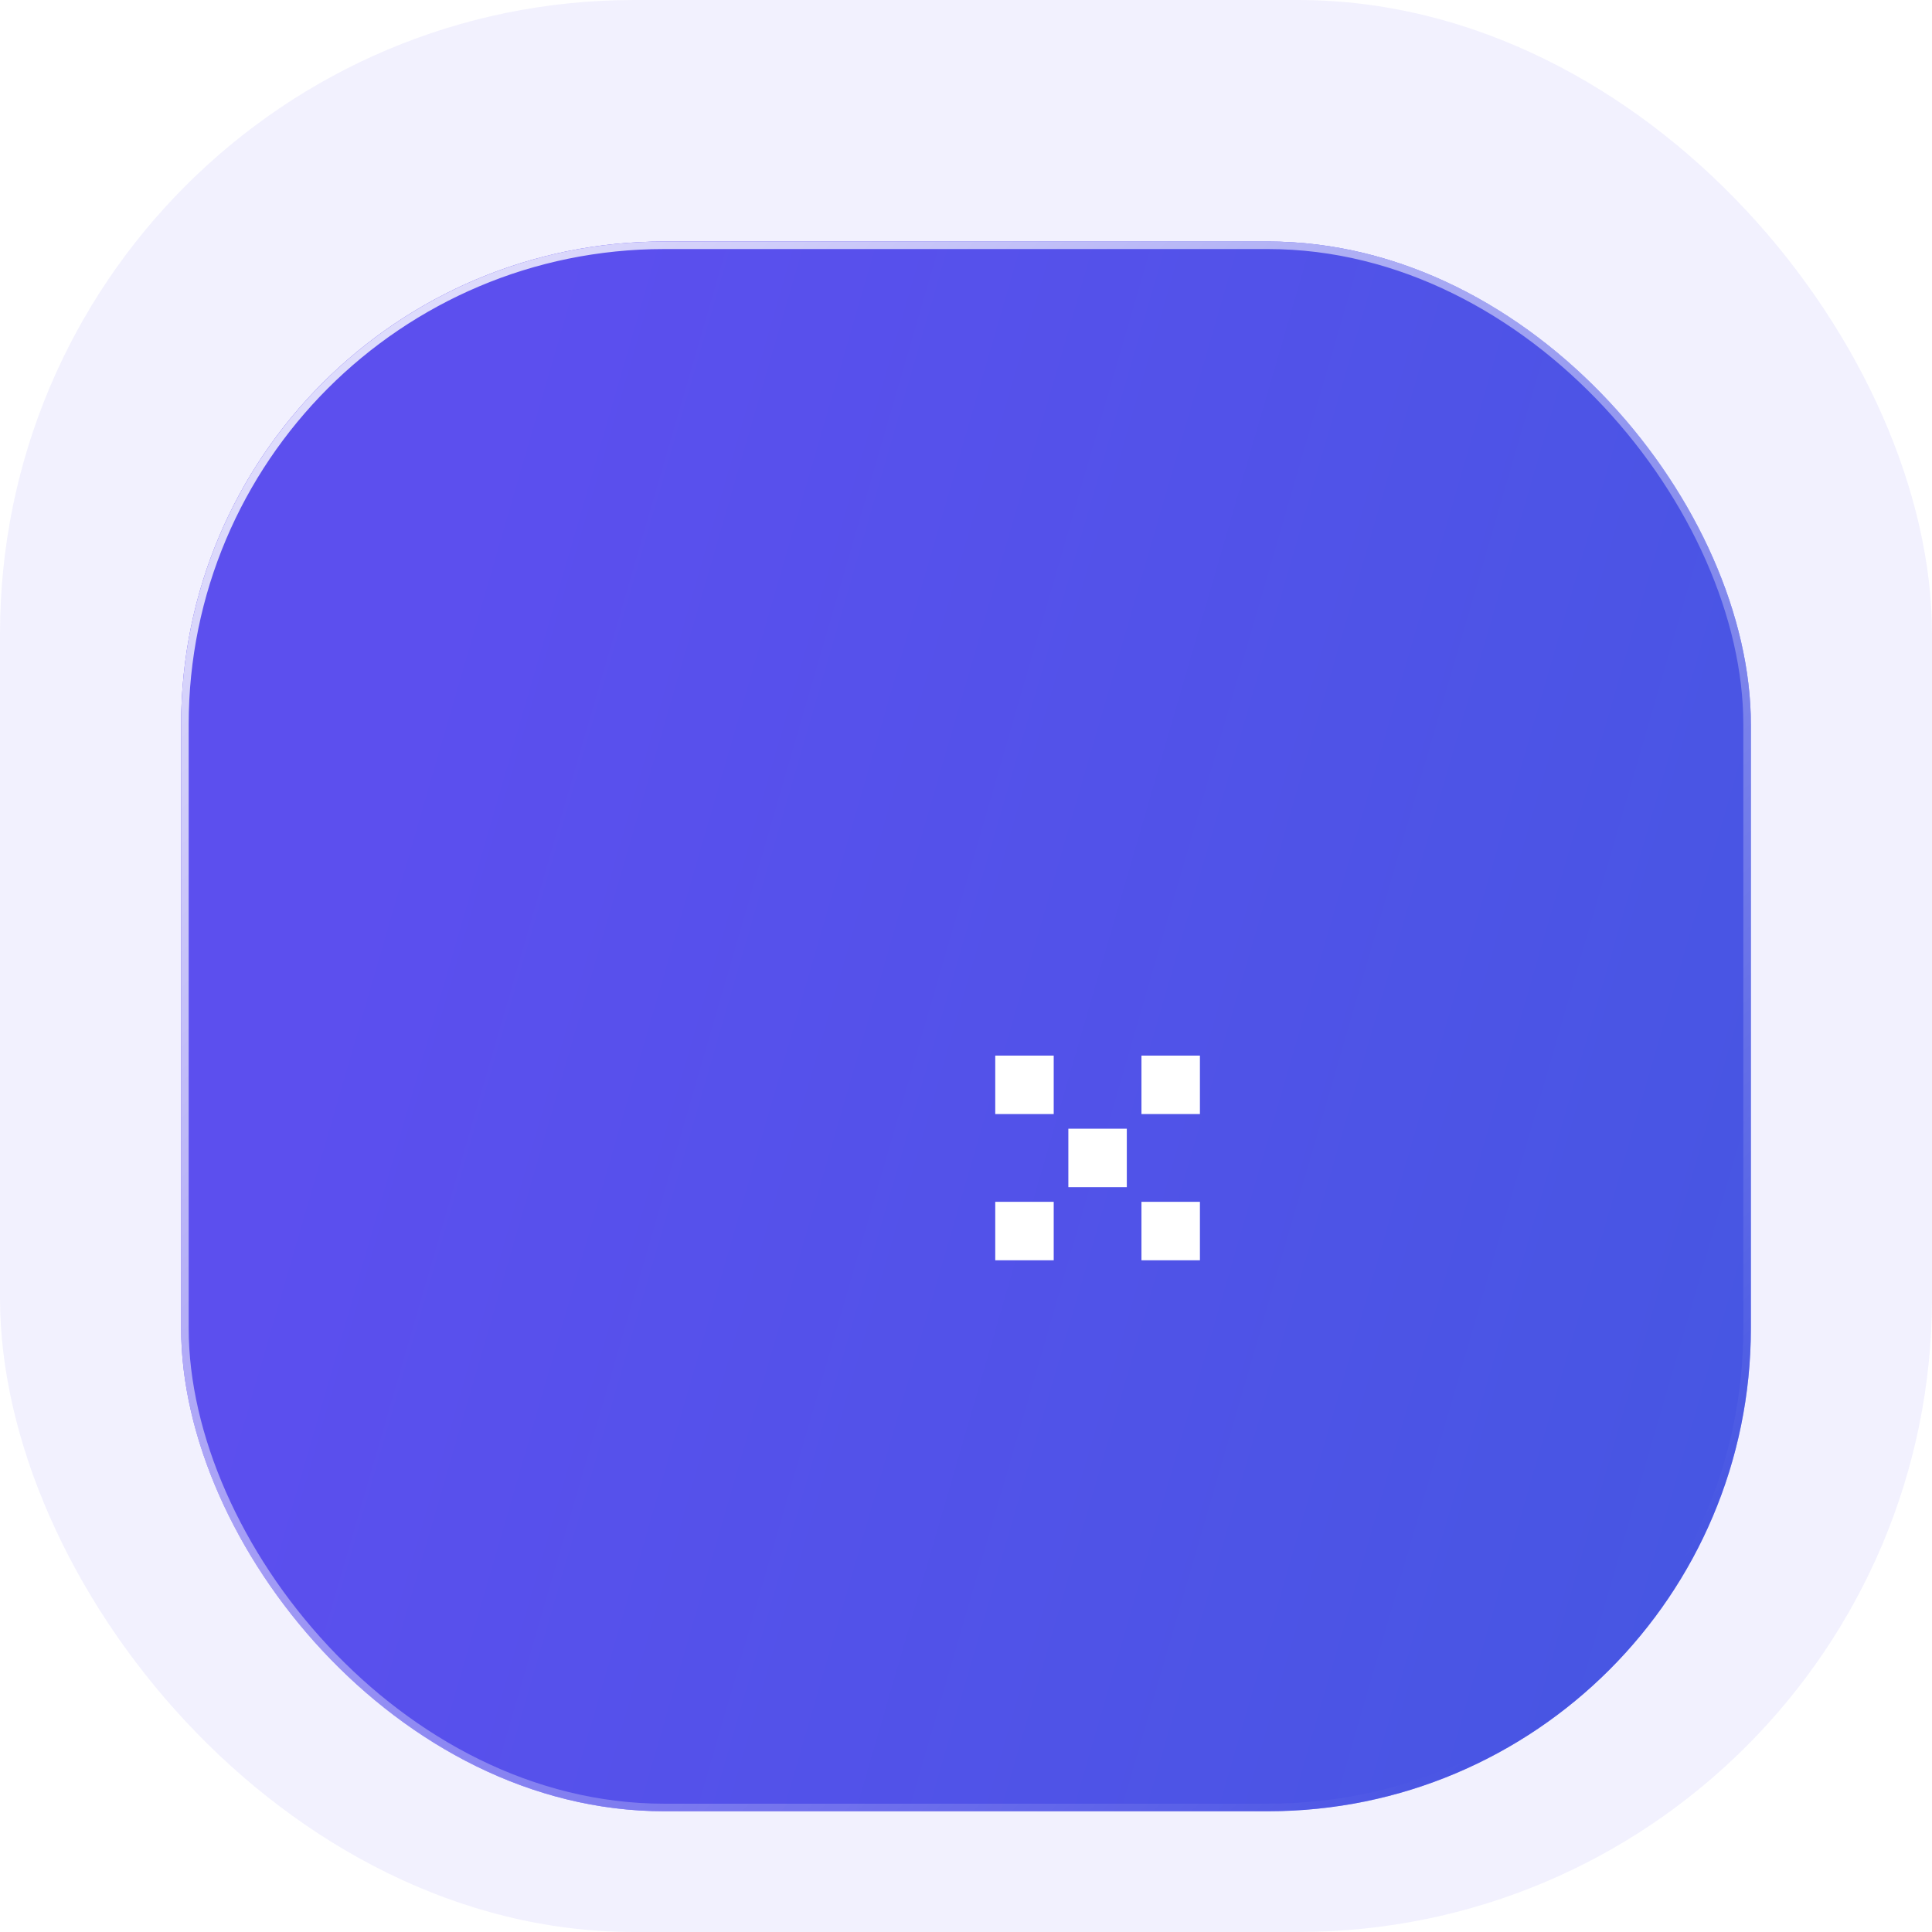<svg width="128" height="128" viewBox="0 0 128 128" fill="none" xmlns="http://www.w3.org/2000/svg">
<rect width="128" height="128" rx="42" fill="#5B4FEE" fill-opacity="0.08"/>
<g filter="url(#filter0_d_11388_42422)">
<rect x="12" y="12" width="104" height="104" rx="32" fill="url(#paint0_linear_11388_42422)"/>
<rect x="12" y="12" width="104" height="104" rx="32" fill="#383EDE" fill-opacity="0.5"/>
<rect x="12.25" y="12.25" width="103.5" height="103.5" rx="31.75" stroke="url(#paint1_linear_11388_42422)" stroke-width="0.5"/>
<mask id="path-4-inside-1_11388_42422" fill="white">
<rect x="48.508" y="48.506" width="13.555" height="13.555" rx="2.582"/>
</mask>
<rect x="48.508" y="48.506" width="13.555" height="13.555" rx="2.582" stroke="white" stroke-width="9.389" mask="url(#path-4-inside-1_11388_42422)"/>
<mask id="path-5-inside-2_11388_42422" fill="white">
<rect x="48.508" y="65.936" width="13.555" height="13.555" rx="2.582"/>
</mask>
<rect x="48.508" y="65.936" width="13.555" height="13.555" rx="2.582" stroke="white" stroke-width="9.389" mask="url(#path-5-inside-2_11388_42422)"/>
<mask id="path-6-inside-3_11388_42422" fill="white">
<rect x="65.938" y="48.506" width="13.555" height="13.555" rx="2.582"/>
</mask>
<rect x="65.938" y="48.506" width="13.555" height="13.555" rx="2.582" stroke="white" stroke-width="9.389" mask="url(#path-6-inside-3_11388_42422)"/>
<rect x="65.938" y="65.936" width="3.873" height="3.873" fill="white"/>
<rect x="70.781" y="70.78" width="3.873" height="3.873" fill="white"/>
<rect x="65.938" y="75.624" width="3.873" height="3.873" fill="white"/>
<rect x="75.625" y="75.624" width="3.873" height="3.873" fill="white"/>
<rect x="75.625" y="65.936" width="3.873" height="3.873" fill="white"/>
</g>
<defs>
<filter id="filter0_d_11388_42422" x="8" y="12" width="112" height="112" filterUnits="userSpaceOnUse" color-interpolation-filters="sRGB">
<feFlood flood-opacity="0" result="BackgroundImageFix"/>
<feColorMatrix in="SourceAlpha" type="matrix" values="0 0 0 0 0 0 0 0 0 0 0 0 0 0 0 0 0 0 127 0" result="hardAlpha"/>
<feOffset dy="4"/>
<feGaussianBlur stdDeviation="2"/>
<feComposite in2="hardAlpha" operator="out"/>
<feColorMatrix type="matrix" values="0 0 0 0 0.082 0 0 0 0 0.165 0 0 0 0 0.384 0 0 0 0.25 0"/>
<feBlend mode="normal" in2="BackgroundImageFix" result="effect1_dropShadow_11388_42422"/>
<feBlend mode="normal" in="SourceGraphic" in2="effect1_dropShadow_11388_42422" result="shape"/>
</filter>
<linearGradient id="paint0_linear_11388_42422" x1="21.5" y1="5" x2="138.378" y2="38.942" gradientUnits="userSpaceOnUse">
<stop offset="0.144" stop-color="#8060FF"/>
<stop offset="0.92" stop-color="#576EE8"/>
</linearGradient>
<linearGradient id="paint1_linear_11388_42422" x1="23.5" y1="20.5" x2="103.5" y2="107" gradientUnits="userSpaceOnUse">
<stop stop-color="white" stop-opacity="0.8"/>
<stop offset="1" stop-color="white" stop-opacity="0"/>
</linearGradient>
</defs>
</svg>
